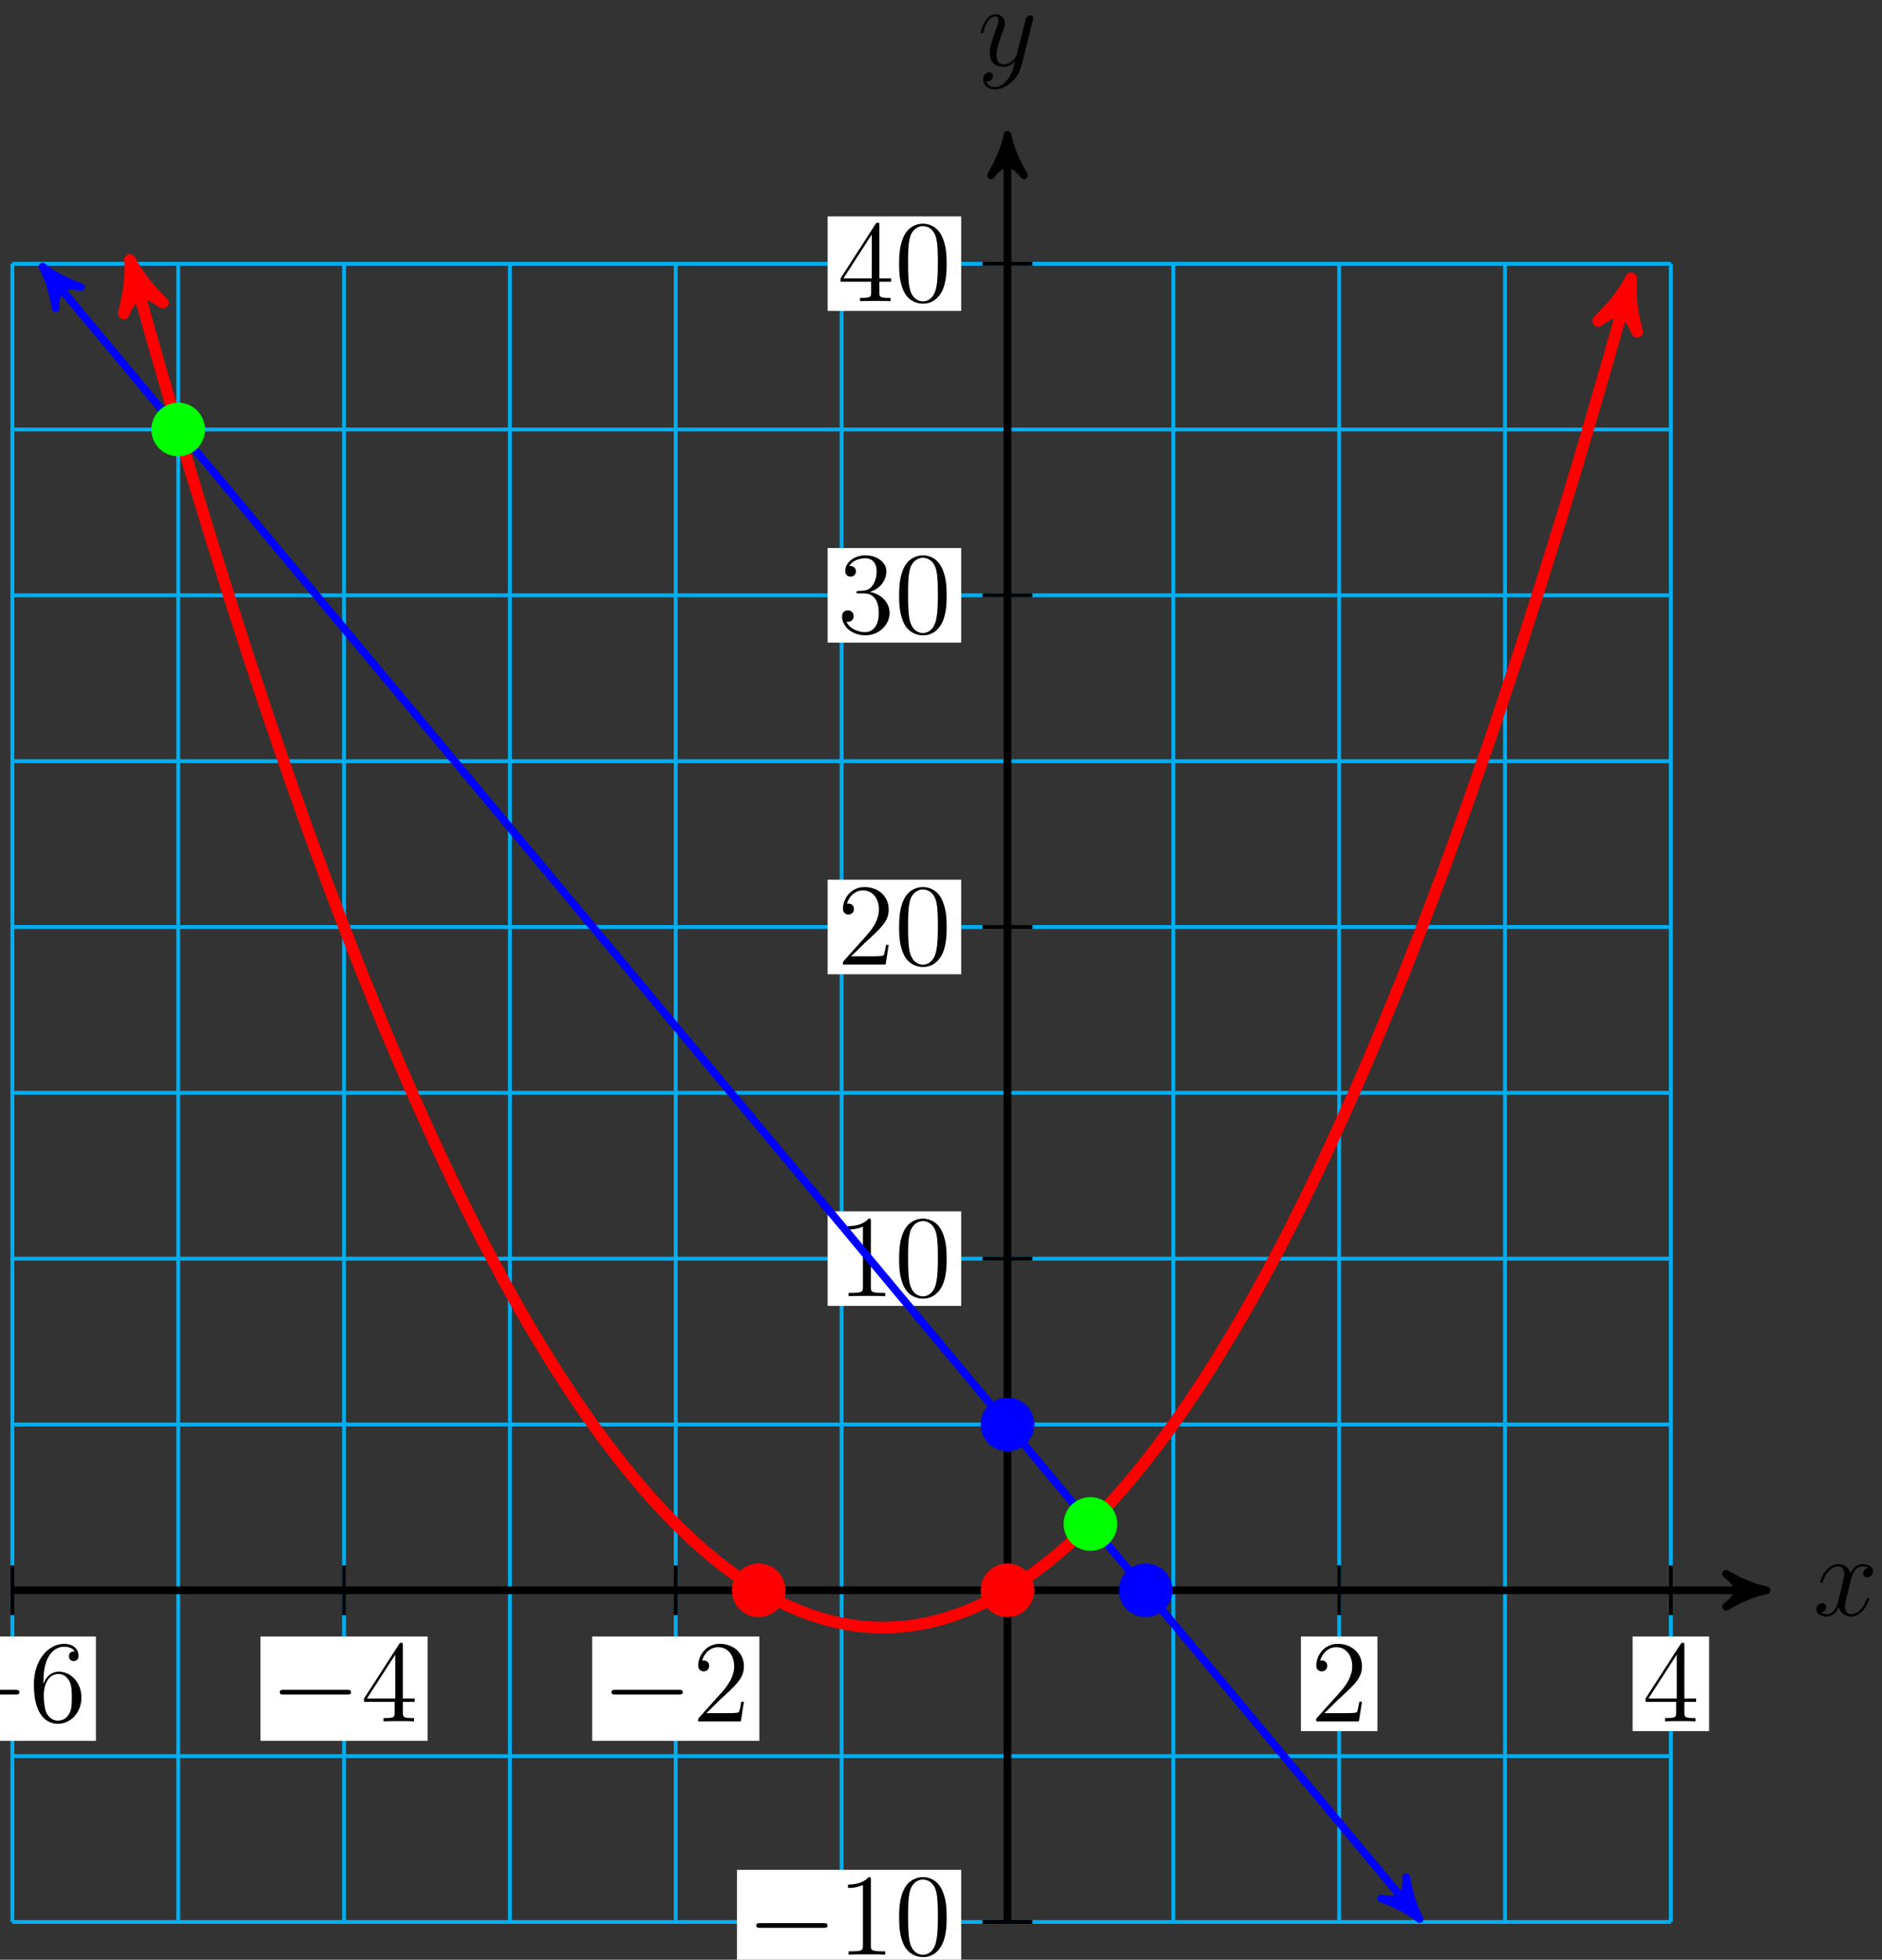 <?xml version="1.0" encoding="UTF-8"?>
<svg xmlns="http://www.w3.org/2000/svg" xmlns:xlink="http://www.w3.org/1999/xlink" width="193pt" height="201pt" viewBox="0 0 193 201" version="1.1">
<rect x="0" y="0" width="193" height="201" fill="#333333" stroke="none"/>
<defs>
<g>
<symbol overflow="visible" id="glyph0-0">
<path style="stroke:none;" d=""/>
</symbol>
<symbol overflow="visible" id="glyph0-1">
<path style="stroke:none;" d="M 5.672 -4.875 C 5.281 -4.812 5.141 -4.516 5.141 -4.297 C 5.141 -4 5.359 -3.906 5.531 -3.906 C 5.891 -3.906 6.141 -4.219 6.141 -4.547 C 6.141 -5.047 5.562 -5.266 5.062 -5.266 C 4.344 -5.266 3.938 -4.547 3.828 -4.328 C 3.547 -5.219 2.812 -5.266 2.594 -5.266 C 1.375 -5.266 0.734 -3.703 0.734 -3.438 C 0.734 -3.391 0.781 -3.328 0.859 -3.328 C 0.953 -3.328 0.984 -3.406 1 -3.453 C 1.406 -4.781 2.219 -5.031 2.562 -5.031 C 3.094 -5.031 3.203 -4.531 3.203 -4.25 C 3.203 -3.984 3.125 -3.703 2.984 -3.125 L 2.578 -1.5 C 2.406 -0.781 2.062 -0.125 1.422 -0.125 C 1.359 -0.125 1.062 -0.125 0.812 -0.281 C 1.25 -0.359 1.344 -0.719 1.344 -0.859 C 1.344 -1.094 1.156 -1.25 0.938 -1.25 C 0.641 -1.25 0.328 -0.984 0.328 -0.609 C 0.328 -0.109 0.891 0.125 1.406 0.125 C 1.984 0.125 2.391 -0.328 2.641 -0.828 C 2.828 -0.125 3.438 0.125 3.875 0.125 C 5.094 0.125 5.734 -1.453 5.734 -1.703 C 5.734 -1.766 5.688 -1.812 5.625 -1.812 C 5.516 -1.812 5.5 -1.75 5.469 -1.656 C 5.141 -0.609 4.453 -0.125 3.906 -0.125 C 3.484 -0.125 3.266 -0.438 3.266 -0.922 C 3.266 -1.188 3.312 -1.375 3.5 -2.156 L 3.922 -3.797 C 4.094 -4.5 4.5 -5.031 5.062 -5.031 C 5.078 -5.031 5.422 -5.031 5.672 -4.875 Z M 5.672 -4.875 "/>
</symbol>
<symbol overflow="visible" id="glyph0-2">
<path style="stroke:none;" d="M 3.141 1.344 C 2.828 1.797 2.359 2.203 1.766 2.203 C 1.625 2.203 1.047 2.172 0.875 1.625 C 0.906 1.641 0.969 1.641 0.984 1.641 C 1.344 1.641 1.594 1.328 1.594 1.047 C 1.594 0.781 1.359 0.688 1.188 0.688 C 0.984 0.688 0.578 0.828 0.578 1.406 C 0.578 2.016 1.094 2.438 1.766 2.438 C 2.969 2.438 4.172 1.344 4.5 0.016 L 5.672 -4.656 C 5.688 -4.703 5.719 -4.781 5.719 -4.859 C 5.719 -5.031 5.562 -5.156 5.391 -5.156 C 5.281 -5.156 5.031 -5.109 4.938 -4.75 L 4.047 -1.234 C 4 -1.016 4 -0.984 3.891 -0.859 C 3.656 -0.531 3.266 -0.125 2.688 -0.125 C 2.016 -0.125 1.953 -0.781 1.953 -1.094 C 1.953 -1.781 2.281 -2.703 2.609 -3.562 C 2.734 -3.906 2.812 -4.078 2.812 -4.312 C 2.812 -4.812 2.453 -5.266 1.859 -5.266 C 0.766 -5.266 0.328 -3.531 0.328 -3.438 C 0.328 -3.391 0.375 -3.328 0.453 -3.328 C 0.562 -3.328 0.578 -3.375 0.625 -3.547 C 0.906 -4.547 1.359 -5.031 1.828 -5.031 C 1.938 -5.031 2.141 -5.031 2.141 -4.641 C 2.141 -4.328 2.016 -3.984 1.828 -3.531 C 1.25 -1.953 1.25 -1.562 1.25 -1.281 C 1.25 -0.141 2.062 0.125 2.656 0.125 C 3 0.125 3.438 0.016 3.844 -0.438 L 3.859 -0.422 C 3.688 0.281 3.562 0.75 3.141 1.344 Z M 3.141 1.344 "/>
</symbol>
<symbol overflow="visible" id="glyph1-0">
<path style="stroke:none;" d=""/>
</symbol>
<symbol overflow="visible" id="glyph1-1">
<path style="stroke:none;" d="M 7.875 -2.75 C 8.078 -2.75 8.297 -2.75 8.297 -2.984 C 8.297 -3.234 8.078 -3.234 7.875 -3.234 L 1.406 -3.234 C 1.203 -3.234 0.984 -3.234 0.984 -2.984 C 0.984 -2.75 1.203 -2.75 1.406 -2.75 Z M 7.875 -2.75 "/>
</symbol>
<symbol overflow="visible" id="glyph2-0">
<path style="stroke:none;" d=""/>
</symbol>
<symbol overflow="visible" id="glyph2-1">
<path style="stroke:none;" d="M 1.469 -4.156 C 1.469 -7.188 2.938 -7.656 3.578 -7.656 C 4.016 -7.656 4.453 -7.531 4.672 -7.172 C 4.531 -7.172 4.078 -7.172 4.078 -6.688 C 4.078 -6.422 4.25 -6.188 4.562 -6.188 C 4.859 -6.188 5.062 -6.375 5.062 -6.719 C 5.062 -7.344 4.609 -7.953 3.578 -7.953 C 2.062 -7.953 0.484 -6.406 0.484 -3.781 C 0.484 -0.484 1.922 0.25 2.938 0.25 C 4.25 0.25 5.359 -0.891 5.359 -2.438 C 5.359 -4.031 4.25 -5.094 3.047 -5.094 C 1.984 -5.094 1.594 -4.172 1.469 -3.844 Z M 2.938 -0.078 C 2.188 -0.078 1.828 -0.734 1.719 -0.984 C 1.609 -1.297 1.5 -1.891 1.5 -2.719 C 1.5 -3.672 1.922 -4.859 3 -4.859 C 3.656 -4.859 4 -4.406 4.188 -4 C 4.375 -3.562 4.375 -2.969 4.375 -2.453 C 4.375 -1.844 4.375 -1.297 4.141 -0.844 C 3.844 -0.281 3.422 -0.078 2.938 -0.078 Z M 2.938 -0.078 "/>
</symbol>
<symbol overflow="visible" id="glyph2-2">
<path style="stroke:none;" d="M 4.312 -7.781 C 4.312 -8.016 4.312 -8.062 4.141 -8.062 C 4.047 -8.062 4.016 -8.062 3.922 -7.922 L 0.328 -2.344 L 0.328 -2 L 3.469 -2 L 3.469 -0.906 C 3.469 -0.469 3.438 -0.344 2.562 -0.344 L 2.328 -0.344 L 2.328 0 C 2.609 -0.031 3.547 -0.031 3.891 -0.031 C 4.219 -0.031 5.172 -0.031 5.453 0 L 5.453 -0.344 L 5.219 -0.344 C 4.344 -0.344 4.312 -0.469 4.312 -0.906 L 4.312 -2 L 5.516 -2 L 5.516 -2.344 L 4.312 -2.344 Z M 3.531 -6.844 L 3.531 -2.344 L 0.625 -2.344 Z M 3.531 -6.844 "/>
</symbol>
<symbol overflow="visible" id="glyph2-3">
<path style="stroke:none;" d="M 5.266 -2.016 L 5 -2.016 C 4.953 -1.812 4.859 -1.141 4.75 -0.953 C 4.656 -0.844 3.984 -0.844 3.625 -0.844 L 1.406 -0.844 C 1.734 -1.125 2.469 -1.891 2.766 -2.172 C 4.594 -3.844 5.266 -4.469 5.266 -5.656 C 5.266 -7.031 4.172 -7.953 2.781 -7.953 C 1.406 -7.953 0.578 -6.766 0.578 -5.734 C 0.578 -5.125 1.109 -5.125 1.141 -5.125 C 1.406 -5.125 1.703 -5.312 1.703 -5.688 C 1.703 -6.031 1.484 -6.25 1.141 -6.25 C 1.047 -6.25 1.016 -6.25 0.984 -6.234 C 1.203 -7.047 1.859 -7.609 2.625 -7.609 C 3.641 -7.609 4.266 -6.75 4.266 -5.656 C 4.266 -4.641 3.688 -3.75 3 -2.984 L 0.578 -0.281 L 0.578 0 L 4.953 0 Z M 5.266 -2.016 "/>
</symbol>
<symbol overflow="visible" id="glyph2-4">
<path style="stroke:none;" d="M 3.438 -7.656 C 3.438 -7.938 3.438 -7.953 3.203 -7.953 C 2.922 -7.625 2.312 -7.188 1.094 -7.188 L 1.094 -6.844 C 1.359 -6.844 1.953 -6.844 2.625 -7.141 L 2.625 -0.922 C 2.625 -0.484 2.578 -0.344 1.531 -0.344 L 1.156 -0.344 L 1.156 0 C 1.484 -0.031 2.641 -0.031 3.031 -0.031 C 3.438 -0.031 4.578 -0.031 4.906 0 L 4.906 -0.344 L 4.531 -0.344 C 3.484 -0.344 3.438 -0.484 3.438 -0.922 Z M 3.438 -7.656 "/>
</symbol>
<symbol overflow="visible" id="glyph2-5">
<path style="stroke:none;" d="M 5.359 -3.828 C 5.359 -4.812 5.297 -5.781 4.859 -6.688 C 4.375 -7.688 3.516 -7.953 2.922 -7.953 C 2.234 -7.953 1.391 -7.609 0.938 -6.609 C 0.609 -5.859 0.484 -5.109 0.484 -3.828 C 0.484 -2.672 0.578 -1.797 1 -0.938 C 1.469 -0.031 2.297 0.25 2.922 0.25 C 3.953 0.25 4.547 -0.375 4.906 -1.062 C 5.328 -1.953 5.359 -3.125 5.359 -3.828 Z M 2.922 0.016 C 2.531 0.016 1.75 -0.203 1.531 -1.5 C 1.406 -2.219 1.406 -3.125 1.406 -3.969 C 1.406 -4.953 1.406 -5.828 1.594 -6.531 C 1.797 -7.344 2.406 -7.703 2.922 -7.703 C 3.375 -7.703 4.062 -7.438 4.297 -6.406 C 4.453 -5.719 4.453 -4.781 4.453 -3.969 C 4.453 -3.172 4.453 -2.266 4.312 -1.531 C 4.094 -0.219 3.328 0.016 2.922 0.016 Z M 2.922 0.016 "/>
</symbol>
<symbol overflow="visible" id="glyph2-6">
<path style="stroke:none;" d="M 2.203 -4.297 C 2 -4.281 1.953 -4.266 1.953 -4.156 C 1.953 -4.047 2.016 -4.047 2.219 -4.047 L 2.766 -4.047 C 3.797 -4.047 4.25 -3.203 4.25 -2.062 C 4.25 -0.484 3.438 -0.078 2.844 -0.078 C 2.266 -0.078 1.297 -0.344 0.938 -1.141 C 1.328 -1.078 1.672 -1.297 1.672 -1.719 C 1.672 -2.062 1.422 -2.312 1.094 -2.312 C 0.797 -2.312 0.484 -2.141 0.484 -1.688 C 0.484 -0.625 1.547 0.25 2.875 0.25 C 4.297 0.25 5.359 -0.844 5.359 -2.047 C 5.359 -3.141 4.469 -4 3.328 -4.203 C 4.359 -4.5 5.031 -5.375 5.031 -6.312 C 5.031 -7.25 4.047 -7.953 2.891 -7.953 C 1.703 -7.953 0.812 -7.219 0.812 -6.344 C 0.812 -5.875 1.188 -5.766 1.359 -5.766 C 1.609 -5.766 1.906 -5.953 1.906 -6.312 C 1.906 -6.688 1.609 -6.859 1.344 -6.859 C 1.281 -6.859 1.25 -6.859 1.219 -6.844 C 1.672 -7.656 2.797 -7.656 2.859 -7.656 C 3.25 -7.656 4.031 -7.484 4.031 -6.312 C 4.031 -6.078 4 -5.422 3.641 -4.906 C 3.281 -4.375 2.875 -4.344 2.562 -4.328 Z M 2.203 -4.297 "/>
</symbol>
</g>
</defs>
<g id="surface1">
<path style="fill:none;stroke-width:0.399;stroke-linecap:butt;stroke-linejoin:miter;stroke:rgb(0%,67.839%,93.729%);stroke-opacity:1;stroke-miterlimit:10;" d="M -102.049 -34.015 L 68.033 -34.015 M -102.049 -17.007 L 68.033 -17.007 M -102.049 0.001 L 68.033 0.001 M -102.049 17.008 L 68.033 17.008 M -102.049 34.016 L 68.033 34.016 M -102.049 51.024 L 68.033 51.024 M -102.049 68.032 L 68.033 68.032 M -102.049 85.04 L 68.033 85.04 M -102.049 102.051 L 68.033 102.051 M -102.049 119.059 L 68.033 119.059 M -102.049 136.059 L 68.033 136.059 M -102.049 -34.015 L -102.049 136.067 M -85.042 -34.015 L -85.042 136.067 M -68.034 -34.015 L -68.034 136.067 M -51.026 -34.015 L -51.026 136.067 M -34.018 -34.015 L -34.018 136.067 M -17.006 -34.015 L -17.006 136.067 M 0.001 -34.015 L 0.001 136.067 M 17.009 -34.015 L 17.009 136.067 M 34.017 -34.015 L 34.017 136.067 M 51.025 -34.015 L 51.025 136.067 M 68.029 -34.015 L 68.029 136.067 " transform="matrix(1,0,0,-1,103.315,163.11)"/>
<path style="fill:none;stroke-width:0.797;stroke-linecap:butt;stroke-linejoin:miter;stroke:rgb(0%,0%,0%);stroke-opacity:1;stroke-miterlimit:10;" d="M -102.049 0.001 L 76.802 0.001 " transform="matrix(1,0,0,-1,103.315,163.11)"/>
<path style="fill-rule:nonzero;fill:rgb(0%,0%,0%);fill-opacity:1;stroke-width:0.797;stroke-linecap:butt;stroke-linejoin:round;stroke:rgb(0%,0%,0%);stroke-opacity:1;stroke-miterlimit:10;" d="M 1.038 0.001 C -0.259 0.258 -1.556 0.778 -3.107 1.684 C -1.556 0.516 -1.556 -0.519 -3.107 -1.683 C -1.556 -0.777 -0.259 -0.257 1.038 0.001 Z M 1.038 0.001 " transform="matrix(1,0,0,-1,180.118,163.11)"/>
<g style="fill:rgb(0%,0%,0%);fill-opacity:1;">
  <use xlink:href="#glyph0-1" x="185.936" y="165.684"/>
</g>
<path style="fill:none;stroke-width:0.797;stroke-linecap:butt;stroke-linejoin:miter;stroke:rgb(0%,0%,0%);stroke-opacity:1;stroke-miterlimit:10;" d="M 0.001 -34.015 L 0.001 148.239 " transform="matrix(1,0,0,-1,103.315,163.11)"/>
<path style="fill-rule:nonzero;fill:rgb(0%,0%,0%);fill-opacity:1;stroke-width:0.797;stroke-linecap:butt;stroke-linejoin:round;stroke:rgb(0%,0%,0%);stroke-opacity:1;stroke-miterlimit:10;" d="M 1.036 -0.001 C -0.261 0.26 -1.554 0.776 -3.109 1.682 C -1.554 0.518 -1.554 -0.517 -3.109 -1.685 C -1.554 -0.779 -0.261 -0.259 1.036 -0.001 Z M 1.036 -0.001 " transform="matrix(0,-1,-1,0,103.315,14.872)"/>
<g style="fill:rgb(0%,0%,0%);fill-opacity:1;">
  <use xlink:href="#glyph0-2" x="100.247" y="6.729"/>
</g>
<path style="fill:none;stroke-width:0.399;stroke-linecap:butt;stroke-linejoin:miter;stroke:rgb(0%,0%,0%);stroke-opacity:1;stroke-miterlimit:10;" d="M -102.049 2.551 L -102.049 -2.55 " transform="matrix(1,0,0,-1,103.315,163.11)"/>
<path style=" stroke:none;fill-rule:nonzero;fill:rgb(100%,100%,100%);fill-opacity:1;" d="M -7.305 178.547 L 9.836 178.547 L 9.836 167.852 L -7.305 167.852 Z M -7.305 178.547 "/>
<g style="fill:rgb(0%,0%,0%);fill-opacity:1;">
  <use xlink:href="#glyph1-1" x="-6.31" y="176.554"/>
</g>
<g style="fill:rgb(0%,0%,0%);fill-opacity:1;">
  <use xlink:href="#glyph2-1" x="2.989" y="176.554"/>
</g>
<path style="fill:none;stroke-width:0.399;stroke-linecap:butt;stroke-linejoin:miter;stroke:rgb(0%,0%,0%);stroke-opacity:1;stroke-miterlimit:10;" d="M -68.034 2.551 L -68.034 -2.55 " transform="matrix(1,0,0,-1,103.315,163.11)"/>
<path style=" stroke:none;fill-rule:nonzero;fill:rgb(100%,100%,100%);fill-opacity:1;" d="M 26.711 178.547 L 43.855 178.547 L 43.855 167.852 L 26.711 167.852 Z M 26.711 178.547 "/>
<g style="fill:rgb(0%,0%,0%);fill-opacity:1;">
  <use xlink:href="#glyph1-1" x="27.706" y="176.554"/>
</g>
<g style="fill:rgb(0%,0%,0%);fill-opacity:1;">
  <use xlink:href="#glyph2-2" x="37.005" y="176.554"/>
</g>
<path style="fill:none;stroke-width:0.399;stroke-linecap:butt;stroke-linejoin:miter;stroke:rgb(0%,0%,0%);stroke-opacity:1;stroke-miterlimit:10;" d="M -34.018 2.551 L -34.018 -2.55 " transform="matrix(1,0,0,-1,103.315,163.11)"/>
<path style=" stroke:none;fill-rule:nonzero;fill:rgb(100%,100%,100%);fill-opacity:1;" d="M 60.727 178.547 L 77.871 178.547 L 77.871 167.852 L 60.727 167.852 Z M 60.727 178.547 "/>
<g style="fill:rgb(0%,0%,0%);fill-opacity:1;">
  <use xlink:href="#glyph1-1" x="61.723" y="176.554"/>
</g>
<g style="fill:rgb(0%,0%,0%);fill-opacity:1;">
  <use xlink:href="#glyph2-3" x="71.022" y="176.554"/>
</g>
<path style="fill:none;stroke-width:0.399;stroke-linecap:butt;stroke-linejoin:miter;stroke:rgb(0%,0%,0%);stroke-opacity:1;stroke-miterlimit:10;" d="M 34.017 2.551 L 34.017 -2.55 " transform="matrix(1,0,0,-1,103.315,163.11)"/>
<path style=" stroke:none;fill-rule:nonzero;fill:rgb(100%,100%,100%);fill-opacity:1;" d="M 133.41 177.551 L 141.254 177.551 L 141.254 167.852 L 133.41 167.852 Z M 133.41 177.551 "/>
<g style="fill:rgb(0%,0%,0%);fill-opacity:1;">
  <use xlink:href="#glyph2-3" x="134.405" y="176.554"/>
</g>
<path style="fill:none;stroke-width:0.399;stroke-linecap:butt;stroke-linejoin:miter;stroke:rgb(0%,0%,0%);stroke-opacity:1;stroke-miterlimit:10;" d="M 68.033 2.551 L 68.033 -2.55 " transform="matrix(1,0,0,-1,103.315,163.11)"/>
<path style=" stroke:none;fill-rule:nonzero;fill:rgb(100%,100%,100%);fill-opacity:1;" d="M 167.426 177.551 L 175.27 177.551 L 175.27 167.852 L 167.426 167.852 Z M 167.426 177.551 "/>
<g style="fill:rgb(0%,0%,0%);fill-opacity:1;">
  <use xlink:href="#glyph2-2" x="168.421" y="176.554"/>
</g>
<path style="fill:none;stroke-width:0.399;stroke-linecap:butt;stroke-linejoin:miter;stroke:rgb(0%,0%,0%);stroke-opacity:1;stroke-miterlimit:10;" d="M 2.552 -34.015 L -2.553 -34.015 " transform="matrix(1,0,0,-1,103.315,163.11)"/>
<path style=" stroke:none;fill-rule:nonzero;fill:rgb(100%,100%,100%);fill-opacity:1;" d="M 75.574 202.473 L 98.57 202.473 L 98.57 191.781 L 75.574 191.781 Z M 75.574 202.473 "/>
<g style="fill:rgb(0%,0%,0%);fill-opacity:1;">
  <use xlink:href="#glyph1-1" x="76.571" y="200.481"/>
</g>
<g style="fill:rgb(0%,0%,0%);fill-opacity:1;">
  <use xlink:href="#glyph2-4" x="85.87" y="200.481"/>
  <use xlink:href="#glyph2-5" x="91.723" y="200.481"/>
</g>
<path style="fill:none;stroke-width:0.399;stroke-linecap:butt;stroke-linejoin:miter;stroke:rgb(0%,0%,0%);stroke-opacity:1;stroke-miterlimit:10;" d="M 2.552 34.016 L -2.553 34.016 " transform="matrix(1,0,0,-1,103.315,163.11)"/>
<path style=" stroke:none;fill-rule:nonzero;fill:rgb(100%,100%,100%);fill-opacity:1;" d="M 84.875 133.941 L 98.57 133.941 L 98.57 124.246 L 84.875 124.246 Z M 84.875 133.941 "/>
<g style="fill:rgb(0%,0%,0%);fill-opacity:1;">
  <use xlink:href="#glyph2-4" x="85.869" y="132.946"/>
  <use xlink:href="#glyph2-5" x="91.722" y="132.946"/>
</g>
<path style="fill:none;stroke-width:0.399;stroke-linecap:butt;stroke-linejoin:miter;stroke:rgb(0%,0%,0%);stroke-opacity:1;stroke-miterlimit:10;" d="M 2.552 68.032 L -2.553 68.032 " transform="matrix(1,0,0,-1,103.315,163.11)"/>
<path style=" stroke:none;fill-rule:nonzero;fill:rgb(100%,100%,100%);fill-opacity:1;" d="M 84.875 99.926 L 98.57 99.926 L 98.57 90.227 L 84.875 90.227 Z M 84.875 99.926 "/>
<g style="fill:rgb(0%,0%,0%);fill-opacity:1;">
  <use xlink:href="#glyph2-3" x="85.869" y="98.929"/>
  <use xlink:href="#glyph2-5" x="91.722" y="98.929"/>
</g>
<path style="fill:none;stroke-width:0.399;stroke-linecap:butt;stroke-linejoin:miter;stroke:rgb(0%,0%,0%);stroke-opacity:1;stroke-miterlimit:10;" d="M 2.552 102.051 L -2.553 102.051 " transform="matrix(1,0,0,-1,103.315,163.11)"/>
<path style=" stroke:none;fill-rule:nonzero;fill:rgb(100%,100%,100%);fill-opacity:1;" d="M 84.875 65.91 L 98.57 65.91 L 98.57 56.211 L 84.875 56.211 Z M 84.875 65.91 "/>
<g style="fill:rgb(0%,0%,0%);fill-opacity:1;">
  <use xlink:href="#glyph2-6" x="85.869" y="64.913"/>
  <use xlink:href="#glyph2-5" x="91.722" y="64.913"/>
</g>
<path style="fill:none;stroke-width:0.399;stroke-linecap:butt;stroke-linejoin:miter;stroke:rgb(0%,0%,0%);stroke-opacity:1;stroke-miterlimit:10;" d="M 2.552 136.067 L -2.553 136.067 " transform="matrix(1,0,0,-1,103.315,163.11)"/>
<path style=" stroke:none;fill-rule:nonzero;fill:rgb(100%,100%,100%);fill-opacity:1;" d="M 84.875 31.891 L 98.57 31.891 L 98.57 22.195 L 84.875 22.195 Z M 84.875 31.891 "/>
<g style="fill:rgb(0%,0%,0%);fill-opacity:1;">
  <use xlink:href="#glyph2-2" x="85.869" y="30.896"/>
  <use xlink:href="#glyph2-5" x="91.722" y="30.896"/>
</g>
<path style="fill:none;stroke-width:1.196;stroke-linecap:butt;stroke-linejoin:miter;stroke:rgb(100%,0%,0%);stroke-opacity:1;stroke-miterlimit:10;" d="M -89.643 135.212 C -88.401 130.739 -88.401 130.739 -87.733 128.38 C -87.065 126.02 -85.991 122.301 -85.323 120.016 C -84.655 117.735 -83.581 114.133 -82.913 111.926 C -82.245 109.719 -81.17 106.243 -80.502 104.11 C -79.835 101.977 -78.76 98.622 -78.092 96.567 C -77.424 94.512 -76.35 91.274 -75.682 89.297 C -75.014 87.317 -73.94 84.204 -73.272 82.297 C -72.604 80.395 -71.53 77.403 -70.862 75.575 C -70.194 73.747 -69.12 70.876 -68.452 69.126 C -67.784 67.372 -66.71 64.626 -66.042 62.946 C -65.374 61.27 -64.299 58.645 -63.631 57.044 C -62.963 55.442 -61.889 52.938 -61.221 51.415 C -60.553 49.887 -59.479 47.505 -58.811 46.055 C -58.143 44.606 -57.069 42.344 -56.401 40.969 C -55.733 39.598 -54.659 37.458 -53.991 36.161 C -53.323 34.864 -52.249 32.844 -51.581 31.622 C -50.913 30.399 -49.838 28.501 -49.17 27.356 C -48.502 26.212 -47.428 24.434 -46.76 23.364 C -46.092 22.297 -45.018 20.641 -44.35 19.645 C -43.682 18.653 -42.608 17.122 -41.94 16.204 C -41.272 15.286 -40.198 13.872 -39.53 13.032 C -38.862 12.188 -37.788 10.899 -37.12 10.133 C -36.452 9.364 -35.377 8.196 -34.71 7.508 C -34.042 6.817 -32.967 5.77 -32.299 5.153 C -31.631 4.54 -30.557 3.614 -29.889 3.075 C -29.221 2.536 -28.147 1.735 -27.479 1.27 C -26.811 0.805 -25.737 0.126 -25.069 -0.261 C -24.401 -0.648 -23.327 -1.21 -22.659 -1.523 C -21.991 -1.831 -20.917 -2.273 -20.249 -2.507 C -19.581 -2.742 -18.506 -3.058 -17.838 -3.218 C -17.17 -3.378 -16.096 -3.574 -15.428 -3.66 C -14.76 -3.742 -13.686 -3.816 -13.018 -3.824 C -12.346 -3.831 -11.276 -3.785 -10.608 -3.718 C -9.936 -3.652 -8.866 -3.48 -8.198 -3.339 C -7.526 -3.195 -6.456 -2.902 -5.788 -2.683 C -5.116 -2.464 -4.045 -2.054 -3.377 -1.757 C -2.706 -1.464 -1.635 -0.929 -0.967 -0.558 C -0.295 -0.187 0.775 0.469 1.443 0.915 C 2.115 1.364 3.185 2.141 3.853 2.661 C 4.525 3.184 5.595 4.083 6.263 4.68 C 6.935 5.278 8.005 6.301 8.673 6.973 C 9.345 7.649 10.415 8.79 11.083 9.54 C 11.755 10.29 12.826 11.555 13.494 12.38 C 14.165 13.204 15.236 14.59 15.904 15.493 C 16.576 16.395 17.646 17.899 18.314 18.88 C 18.986 19.856 20.056 21.485 20.724 22.536 C 21.396 23.59 22.466 25.34 23.134 26.469 C 23.806 27.598 24.876 29.469 25.548 30.676 C 26.216 31.88 27.287 33.872 27.958 35.153 C 28.626 36.434 29.697 38.551 30.369 39.907 C 31.037 41.262 32.107 43.501 32.779 44.93 C 33.447 46.364 34.517 48.723 35.189 50.231 C 35.857 51.739 36.927 54.219 37.599 55.801 C 38.267 57.387 39.337 59.985 40.009 61.645 C 40.677 63.305 41.748 66.028 42.419 67.766 C 43.087 69.501 44.158 72.344 44.83 74.157 C 45.498 75.969 46.568 78.934 47.24 80.821 C 47.908 82.708 48.978 85.797 49.65 87.758 C 50.318 89.723 51.388 92.93 52.06 94.969 C 52.728 97.008 53.798 100.34 54.47 102.454 C 55.138 104.571 56.208 108.02 56.88 110.212 C 57.548 112.403 58.619 115.977 59.29 118.243 C 59.958 120.508 61.033 124.204 61.701 126.547 C 62.369 128.887 64.111 135.126 63.607 133.321 " transform="matrix(1,0,0,-1,103.315,163.11)"/>
<path style="fill-rule:nonzero;fill:rgb(100%,0%,0%);fill-opacity:1;stroke-width:1.196;stroke-linecap:butt;stroke-linejoin:round;stroke:rgb(100%,0%,0%);stroke-opacity:1;stroke-miterlimit:10;" d="M 1.276 -0.001 C -0.317 0.319 -1.912 0.956 -3.825 2.07 C -1.912 0.636 -1.912 -0.637 -3.826 -2.073 C -1.912 -0.958 -0.319 -0.317 1.276 -0.001 Z M 1.276 -0.001 " transform="matrix(-0.267,-0.964,-0.964,0.267,13.672,27.898)"/>
<path style="fill-rule:nonzero;fill:rgb(100%,0%,0%);fill-opacity:1;stroke-width:1.196;stroke-linecap:butt;stroke-linejoin:round;stroke:rgb(100%,0%,0%);stroke-opacity:1;stroke-miterlimit:10;" d="M 1.275 -0.002 C -0.32 0.319 -1.913 0.957 -3.827 2.074 C -1.913 0.637 -1.914 -0.637 -3.826 -2.071 C -1.914 -0.957 -0.32 -0.317 1.275 -0.002 Z M 1.275 -0.002 " transform="matrix(0.269,-0.963,-0.963,-0.269,166.921,29.79)"/>
<path style="fill:none;stroke-width:0.797;stroke-linecap:butt;stroke-linejoin:miter;stroke:rgb(0%,0%,100%);stroke-opacity:1;stroke-miterlimit:10;" d="M -98.295 134.965 L 41.603 -32.913 " transform="matrix(1,0,0,-1,103.315,163.11)"/>
<path style="fill-rule:nonzero;fill:rgb(0%,0%,100%);fill-opacity:1;stroke-width:0.797;stroke-linecap:butt;stroke-linejoin:round;stroke:rgb(0%,0%,100%);stroke-opacity:1;stroke-miterlimit:10;" d="M 1.035 0.001 C -0.259 0.26 -1.554 0.775 -3.109 1.685 C -1.555 0.517 -1.553 -0.517 -3.108 -1.682 C -1.554 -0.775 -0.259 -0.258 1.035 0.001 Z M 1.035 0.001 " transform="matrix(-0.64,-0.768,-0.768,0.64,5.019,28.146)"/>
<path style="fill-rule:nonzero;fill:rgb(0%,0%,100%);fill-opacity:1;stroke-width:0.797;stroke-linecap:butt;stroke-linejoin:round;stroke:rgb(0%,0%,100%);stroke-opacity:1;stroke-miterlimit:10;" d="M 1.037 0.001 C -0.259 0.258 -1.555 0.778 -3.107 1.685 C -1.553 0.517 -1.553 -0.52 -3.109 -1.685 C -1.555 -0.778 -0.259 -0.261 1.037 0.001 Z M 1.037 0.001 " transform="matrix(0.64,0.768,0.768,-0.64,144.917,196.024)"/>
<path style="fill-rule:nonzero;fill:rgb(0%,100%,0%);fill-opacity:1;stroke-width:0.399;stroke-linecap:butt;stroke-linejoin:miter;stroke:rgb(0%,100%,0%);stroke-opacity:1;stroke-miterlimit:10;" d="M -82.491 119.059 C -82.491 120.465 -83.631 121.61 -85.042 121.61 C -86.452 121.61 -87.592 120.465 -87.592 119.059 C -87.592 117.649 -86.452 116.508 -85.042 116.508 C -83.631 116.508 -82.491 117.649 -82.491 119.059 Z M -82.491 119.059 " transform="matrix(1,0,0,-1,103.315,163.11)"/>
<path style="fill-rule:nonzero;fill:rgb(0%,100%,0%);fill-opacity:1;stroke-width:0.399;stroke-linecap:butt;stroke-linejoin:miter;stroke:rgb(0%,100%,0%);stroke-opacity:1;stroke-miterlimit:10;" d="M 11.056 6.801 C 11.056 8.212 9.912 9.356 8.505 9.356 C 7.095 9.356 5.955 8.212 5.955 6.801 C 5.955 5.395 7.095 4.251 8.505 4.251 C 9.912 4.251 11.056 5.395 11.056 6.801 Z M 11.056 6.801 " transform="matrix(1,0,0,-1,103.315,163.11)"/>
<path style="fill-rule:nonzero;fill:rgb(100%,0%,0%);fill-opacity:1;stroke-width:0.399;stroke-linecap:butt;stroke-linejoin:miter;stroke:rgb(100%,0%,0%);stroke-opacity:1;stroke-miterlimit:10;" d="M 2.552 0.001 C 2.552 1.411 1.408 2.551 0.001 2.551 C -1.409 2.551 -2.549 1.411 -2.549 0.001 C -2.549 -1.41 -1.409 -2.55 0.001 -2.55 C 1.408 -2.55 2.552 -1.41 2.552 0.001 Z M 2.552 0.001 " transform="matrix(1,0,0,-1,103.315,163.11)"/>
<path style="fill-rule:nonzero;fill:rgb(100%,0%,0%);fill-opacity:1;stroke-width:0.399;stroke-linecap:butt;stroke-linejoin:miter;stroke:rgb(100%,0%,0%);stroke-opacity:1;stroke-miterlimit:10;" d="M -22.96 0.001 C -22.96 1.411 -24.104 2.551 -25.514 2.551 C -26.92 2.551 -28.065 1.411 -28.065 0.001 C -28.065 -1.41 -26.92 -2.55 -25.514 -2.55 C -24.104 -2.55 -22.96 -1.41 -22.96 0.001 Z M -22.96 0.001 " transform="matrix(1,0,0,-1,103.315,163.11)"/>
<path style="fill-rule:nonzero;fill:rgb(0%,0%,100%);fill-opacity:1;stroke-width:0.399;stroke-linecap:butt;stroke-linejoin:miter;stroke:rgb(0%,0%,100%);stroke-opacity:1;stroke-miterlimit:10;" d="M 2.552 17.008 C 2.552 18.419 1.408 19.559 0.001 19.559 C -1.409 19.559 -2.549 18.419 -2.549 17.008 C -2.549 15.598 -1.409 14.458 0.001 14.458 C 1.408 14.458 2.552 15.598 2.552 17.008 Z M 2.552 17.008 " transform="matrix(1,0,0,-1,103.315,163.11)"/>
<path style="fill-rule:nonzero;fill:rgb(0%,0%,100%);fill-opacity:1;stroke-width:0.399;stroke-linecap:butt;stroke-linejoin:miter;stroke:rgb(0%,0%,100%);stroke-opacity:1;stroke-miterlimit:10;" d="M 16.724 0.001 C 16.724 1.411 15.583 2.551 14.173 2.551 C 12.763 2.551 11.623 1.411 11.623 0.001 C 11.623 -1.41 12.763 -2.55 14.173 -2.55 C 15.583 -2.55 16.724 -1.41 16.724 0.001 Z M 16.724 0.001 " transform="matrix(1,0,0,-1,103.315,163.11)"/>
</g>
</svg>
